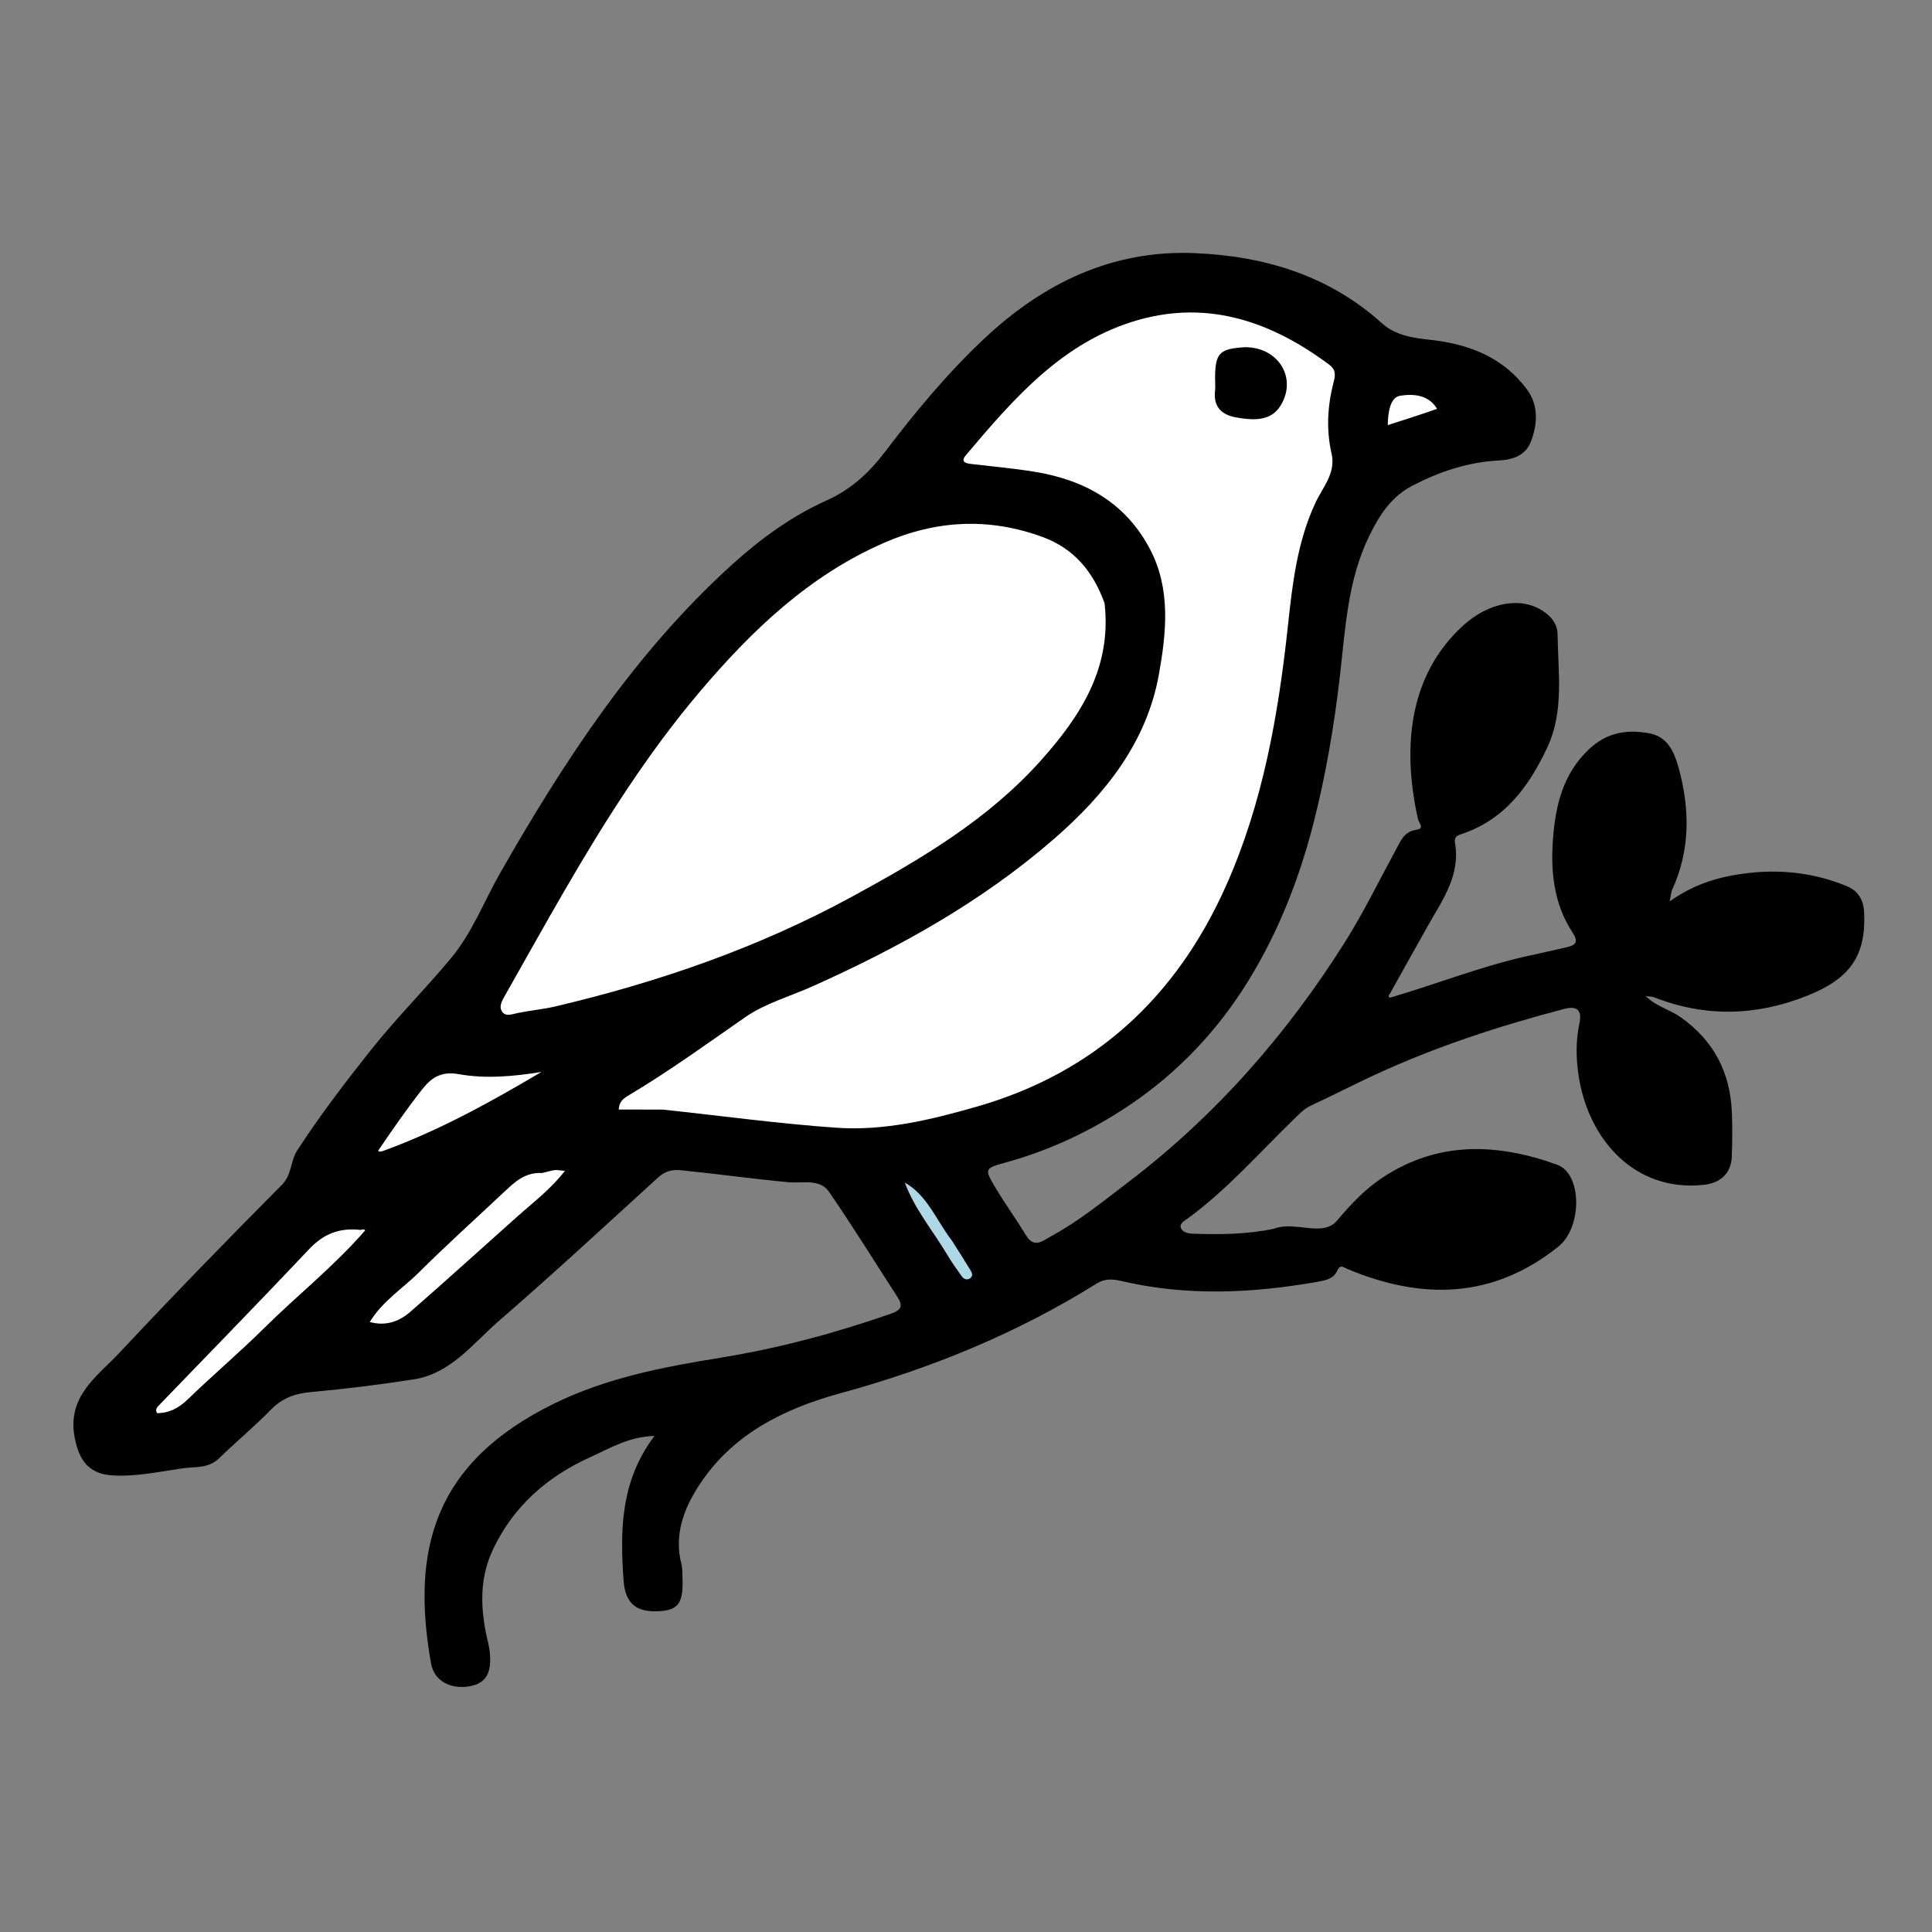 <svg class="mainSVG" xmlns="http://www.w3.org/2000/svg" xmlns:xlink="http://www.w3.org/1999/xlink" version="1.1" id="Layer_1" x="0px" y="0px"  viewBox="0 0 512 512" enable-background="new 0 0 512 512" xml:space="preserve">
            <rect x="0" y="0" width="512" height="512" fill="#808080" stroke="none"/>
            <path fill="#000000" opacity="1" stroke="none" d=" M368.771,264.278   C380.694,260.773 391.973,256.31 403.777,253.591   C407.65,252.699 411.548,251.909 415.411,250.977   C417.706,250.423 418.303,249.483 416.753,247.136   C411.698,239.488 410.879,230.751 411.585,221.953   C412.279,213.301 414.241,205.08 421.032,198.615   C425.814,194.063 431.196,193.237 437.119,194.343   C442.092,195.271 443.774,199.502 444.924,203.746   C447.87,214.616 447.919,225.373 443.125,235.839   C442.88,236.373 442.865,237.012 442.48,238.879   C449.295,234.041 456.071,232.219 463.157,231.382   C472.22,230.312 481.017,231.367 489.459,234.858   C492.501,236.117 493.871,238.526 494.02,241.922   C494.513,253.157 490.406,259.29 478.986,263.858   C465.484,269.258 451.924,269.629 438.303,264.28   C437.851,264.102 437.323,264.115 436.45,264.012   C436.069,263.985 435.743,263.628 435.938,263.77   C438.695,266.661 442.427,267.484 445.417,269.594   C454.228,275.81 458.557,284.298 458.971,294.903   C459.12,298.73 459.076,302.571 458.949,306.4   C458.798,310.954 455.973,313.525 451.469,314   C433.157,315.929 420.927,301.935 418.36,285.157   C417.657,280.558 417.569,275.838 418.555,271.248   C419.357,267.514 417.724,266.532 414.559,267.364   C397.362,271.885 380.486,277.366 364.322,284.855   C358.61,287.501 353.011,290.393 347.3,293.044   C345.557,293.853 344.358,295.186 343.053,296.448   C333.736,305.46 325.202,315.307 314.64,322.995   C313.816,323.594 312.326,324.329 313.071,325.666   C313.622,326.652 314.965,326.901 316.186,326.943   C323.346,327.192 330.485,327.121 337.539,325.644   C337.701,325.61 337.855,325.542 338.013,325.488   C343.436,323.643 350.6,327.899 354.336,323.465   C358.037,319.073 361.734,315.139 366.462,312.024   C381.225,302.297 396.875,302.979 412.634,308.651   C419.349,311.067 419.324,325.285 412.986,330.36   C395.703,344.2 376.913,344.555 357.294,336.38   C355.737,335.732 355.2,334.921 354.266,336.951   C353.349,338.942 351.047,339.356 349.155,339.69   C331.835,342.746 314.485,343.539 297.205,339.485   C294.766,338.912 292.756,338.827 290.606,340.169   C269.464,353.357 246.743,362.658 222.68,369.233   C207.822,373.292 193.983,380.073 185.151,393.789   C181.1,400.081 178.614,406.859 180.595,414.567   C180.877,415.664 180.803,416.857 180.857,418.008   C181.163,424.57 179.863,426.589 175.112,426.958   C168.677,427.457 165.69,425.05 165.246,418.77   C164.309,405.515 164.44,392.446 173.438,380.542   C166.651,380.72 161.7,383.787 156.578,386.095   C145.185,391.232 136.216,398.957 130.703,410.505   C127.292,417.651 127.279,424.881 128.697,432.352   C129.068,434.306 129.685,436.238 129.832,438.207   C130.131,442.24 129.608,445.899 124.612,446.85   C119.586,447.807 115.072,445.57 114.233,440.846   C108.857,410.589 115.034,387.507 146.975,371.901   C160.863,365.115 175.804,362.259 190.94,359.81   C206.348,357.317 221.429,353.27 236.197,348.112   C238.84,347.189 239.329,346.032 237.891,343.806   C231.856,334.464 225.998,324.999 219.696,315.84   C217.222,312.245 212.507,313.644 208.977,313.31   C199.401,312.404 189.879,311.067 180.313,310.114   C178.044,309.888 176.188,310.42 174.407,312.043   C160.43,324.782 146.552,337.641 132.257,350.018   C125.338,356.009 119.517,364.018 109.594,365.556   C100.588,366.952 91.527,368.089 82.452,368.904   C78.242,369.283 74.871,370.454 71.858,373.527   C67.444,378.03 62.573,382.08 58.042,386.473   C55.179,389.249 51.636,388.636 48.223,389.142   C42.144,390.042 36.14,391.343 29.924,391.007   C23.607,390.665 20.99,387.098 19.817,381.114   C17.636,369.99 25.767,364.786 31.685,358.467   C45.758,343.442 60.106,328.669 74.628,314.077   C77.408,311.283 76.946,307.666 78.808,304.803   C84.788,295.606 91.436,286.905 98.249,278.319   C104.948,269.875 112.588,262.253 119.475,253.992   C125.128,247.211 128.292,238.807 132.648,231.181   C149.584,201.53 168.169,173.157 193.62,149.968   C201.233,143.032 209.608,136.855 219.047,132.628   C225.556,129.712 230.369,125.227 234.521,119.759   C242.571,109.161 251.063,98.932 260.76,89.81   C276.485,75.016 294.833,66.113 316.866,67.091   C335.201,67.906 352.157,72.994 366.17,85.621   C369.971,89.047 374.637,89.558 379.531,90.119   C389.502,91.261 398.543,94.84 404.722,103.284   C407.812,107.508 407.454,112.536 405.671,117.111   C404.299,120.631 400.973,121.854 397.13,122.044   C389.061,122.444 381.589,124.952 374.392,128.659   C368.665,131.61 365.569,136.521 362.907,141.938   C357.152,153.652 356.544,166.497 355.097,179.095   C353.589,192.218 351.396,205.176 348.133,217.969   C344.341,232.843 338.793,247.036 330.727,260.079   C322.624,273.182 312.191,284.206 299.324,292.879   C289.21,299.696 278.351,304.799 266.616,308.049   C260.969,309.613 260.8,309.703 263.692,314.561   C266.31,318.96 269.318,323.126 271.996,327.491   C274.072,330.876 276.313,328.833 278.323,327.747   C285.805,323.706 292.39,318.328 299.113,313.202   C322.159,295.629 340.988,274.161 356.394,249.712   C361.34,241.864 365.427,233.472 369.866,225.307   C371.134,222.976 372.023,220.42 375.217,219.929   C377.707,219.546 376.052,218.261 375.785,217.07   C371.759,199.134 372.815,179.439 387.671,165.844   C394.553,159.546 403.156,158.029 408.993,161.987   C411.232,163.507 412.735,165.442 412.77,168.09   C412.901,178.188 414.541,188.504 410.037,198.109   C405.221,208.38 398.762,217.234 387.344,221.027   C386.026,221.465 385.333,221.872 385.597,223.404   C387.047,231.823 382.408,238.286 378.592,245.019   C375.239,250.937 371.943,256.887 368.461,263.136   C368.019,263.729 367.951,263.973 368.095,264.182   C368.227,264.372 368.352,264.467 368.771,264.278  z"/>
            <path fill="#FFFFFF" opacity="1" stroke="none" d=" M175.682,294.058   C171.571,294.033 167.923,294.033 163.976,294.033   C164.076,291.696 165.564,290.896 166.886,290.107   C177.435,283.803 187.365,276.604 197.443,269.596   C202.777,265.887 209.407,264.045 215.442,261.338   C238.396,251.042 260.207,238.938 279.335,222.309   C292.961,210.463 303.901,196.672 307.114,178.747   C309.063,167.871 310.375,156.204 304.747,145.51   C298.269,133.202 287.459,127.197 274.202,125.027   C268.648,124.118 263.025,123.628 257.432,122.963   C255.905,122.782 254.452,122.429 255.995,120.601   C268.778,105.454 281.843,90.35 301.832,84.747   C320.546,79.502 337.169,85.385 352.274,96.659   C353.916,97.884 353.947,99.243 353.48,101.027   C351.816,107.377 351.401,113.783 352.889,120.251   C354.068,125.371 350.508,129.168 348.627,133.195   C343.816,143.496 342.532,154.491 341.355,165.457   C338.786,189.396 334.69,212.967 324.77,235.058   C311.629,264.319 290.105,284.306 258.822,293.284   C246.618,296.786 234.308,299.746 221.624,298.86   C206.428,297.798 191.302,295.721 175.682,294.058  z"/>
            <path fill="#FFFFFF" opacity="1" stroke="none" d=" M292.721,159.856   C294.681,177.013 286.334,189.748 276.006,201.356   C261.999,217.101 244.1,227.661 225.802,237.623   C200.97,251.142 174.543,260.274 147.118,266.728   C143.894,267.487 140.561,267.771 137.311,268.432   C135.824,268.735 134.082,269.497 133.119,268.18   C132.059,266.729 133.127,265.053 133.951,263.6   C139.113,254.499 144.192,245.349 149.441,236.298   C160.185,217.767 171.595,199.661 185.481,183.283   C199.201,167.1 214.32,152.596 234.174,143.899   C248.08,137.807 262.086,137.086 276.331,142.324   C284.527,145.337 289.671,151.377 292.721,159.856  z"/>
            <path fill="#FFFFFF" opacity="1" stroke="none" d=" M143.645,310.856   C144.989,310.561 145.94,310.245 146.917,310.102   C147.545,310.009 148.211,310.17 149.717,310.278   C145.942,315.147 141.519,318.455 137.428,322.096   C127.898,330.578 118.464,339.171 108.847,347.553   C105.967,350.063 102.494,351.563 97.99,350.346   C101.453,344.708 106.77,341.432 111.04,337.182   C118.436,329.822 126.203,322.833 133.813,315.688   C136.496,313.17 139.171,310.641 143.645,310.856  z"/>
            <path fill="#FFFFFF" opacity="1" stroke="none" d=" M96.777,326.068   C88.464,335.636 78.812,343.232 70.121,351.846   C63.533,358.377 56.43,364.386 49.763,370.841   C47.359,373.168 44.844,374.488 41.61,374.5   C41.021,373.387 41.753,372.808 42.287,372.254   C55.495,358.539 68.819,344.934 81.878,331.08   C85.621,327.109 89.744,325.303 95.495,325.936   C96.239,325.803 96.547,325.693 96.777,326.068  z"/>
            <path fill="#FFFFFF" opacity="1" stroke="none" d=" M100.223,304.933   C104.093,299.248 107.755,293.945 111.726,288.884   C114.151,285.793 116.659,283.774 121.656,284.671   C128.727,285.94 136.143,285.263 143.483,284.079   C130.038,292.032 116.468,299.584 101.442,305.043   C100.761,305.198 100.454,305.307 100.223,304.933  z"/>
            <!-- Between legs -->
            <path fill="#ADD8E6" opacity="1" stroke="none" d=" M252.25,328.753   C254.04,331.557 255.635,334.058 257.168,336.597   C257.59,337.295 257.973,338.167 257.042,338.785   C256.197,339.346 255.372,338.915 254.883,338.241   C253.534,336.382 252.206,334.496 251.033,332.523   C247.269,326.19 242.431,320.522 239.777,313.393   C245.775,316.79 248.081,323.333 252.25,328.753  z"/>
            <!-- Beak -->
            <path fill="#FFFFFF" opacity="1" stroke="none" d=" M380.832,108.342   C376.473,109.886 372.288,111.217 367.78,112.651   C367.791,109.051 368.525,105.278 371.021,104.881   C374.321,104.357 378.536,104.477 380.832,108.342  z"/>
            <path fill="#000000" opacity="1" stroke="none" d=" M467.235,246.963   C469.224,246.658 470.827,246.52 473.155,248.122   C467.19,251.103 461.769,253.446 454.012,252.59   C458.37,248.833 462.131,246.878 467.235,246.963  z"/>
            <path fill="#000000" opacity="1" stroke="none" d=" M384.053,321.867   C387.952,320.262 391.542,319.404 396.787,320.769   C390.21,324.676 384.682,327.283 377.347,325.499   C379.411,323.453 381.567,322.749 384.053,321.867  z"/>
            <path fill="#000000" opacity="1" stroke="none" d=" M397.477,184.925   C395.004,189.434 394.262,194.597 389.999,198.044   C389.117,194.054 393.261,183.832 396.268,182.618   C398.264,181.812 397.741,183.555 397.477,184.925  z"/>
            <path fill="#000000" opacity="1" stroke="none" d=" M430.639,215.938   C431.52,217.084 431.85,218.037 431.397,219.323   C430.431,222.067 430.659,225.313 427.952,227.273   C427.747,227.422 426.826,227.09 426.793,226.891   C426.271,223.687 427.038,220.708 428.586,217.908   C429.045,217.078 429.189,215.939 430.639,215.938  z"/>
            <path fill="#000000" opacity="1" stroke="none" d=" M441.932,293.779   C437.816,291.543 436.255,288.042 434.767,283.452   C438.983,285.62 440.802,288.655 442.042,292.571   C442.199,293.237 442.308,293.546 441.932,293.779  z"/>
            <path fill="#000000" opacity="1" stroke="none" d=" M330.119,92.005   C338.978,92.123 343.846,100.396 339.3,107.595   C336.656,111.782 331.846,111.387 327.51,110.604   C323.815,109.937 321.54,107.864 321.991,103.691   C322.133,102.377 321.988,101.034 322.013,99.705   C322.128,93.511 323.263,92.377 330.119,92.005  z"/>
</svg>